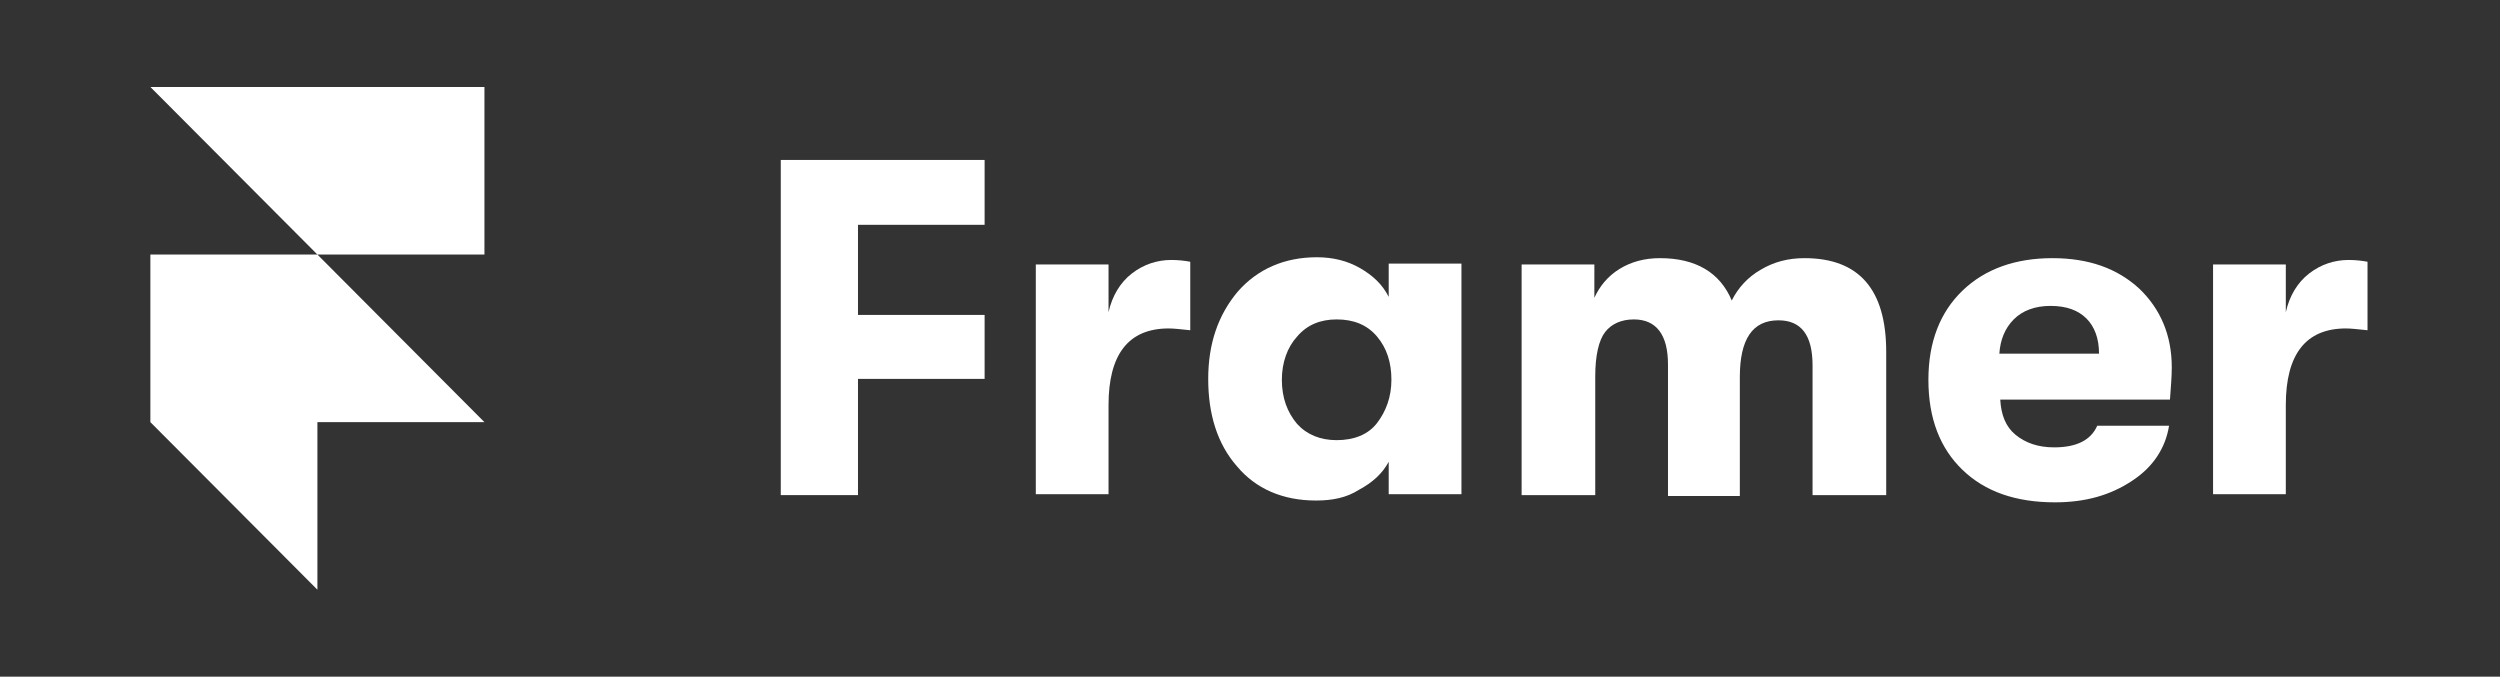 <svg width="133" height="36" viewBox="0 0 133 36" fill="none" xmlns="http://www.w3.org/2000/svg">
<rect x="0" y="0" width="133" height="36" fill="#333333" stroke="none"/>
<g clip-path="url(#clip0_3_27)">
<path d="M41.537 26.34V8.509H52.381V11.96H45.645V16.754H52.381V20.157H45.645V26.34H41.537Z" fill="white" style="fill:white;fill-opacity:1;"/>
<path d="M55.105 26.34V14.069H58.974V16.61C59.165 15.747 59.595 15.028 60.216 14.549C60.837 14.069 61.554 13.83 62.318 13.83C62.7 13.83 63.083 13.878 63.322 13.926V17.569C62.844 17.521 62.462 17.473 62.175 17.473C60.025 17.473 58.974 18.863 58.974 21.547V26.292H55.105V26.34Z" fill="white" style="fill:white;fill-opacity:1;"/>
<path d="M70.01 26.628C68.242 26.628 66.809 26.005 65.806 24.806C64.755 23.608 64.277 22.026 64.277 20.157C64.277 18.288 64.803 16.754 65.854 15.508C66.905 14.309 68.338 13.686 70.058 13.686C70.918 13.686 71.682 13.878 72.351 14.261C73.02 14.645 73.545 15.124 73.879 15.795V14.022H77.749V26.292H73.879V24.567C73.545 25.19 73.02 25.669 72.303 26.053C71.634 26.484 70.87 26.628 70.01 26.628ZM71.109 23.416C72.016 23.416 72.781 23.129 73.258 22.506C73.736 21.883 74.023 21.116 74.023 20.205C74.023 19.294 73.784 18.527 73.258 17.904C72.733 17.281 72.016 16.993 71.109 16.993C70.249 16.993 69.532 17.281 69.007 17.904C68.481 18.479 68.195 19.294 68.195 20.205C68.195 21.164 68.481 21.93 69.007 22.554C69.532 23.129 70.249 23.416 71.109 23.416Z" fill="white" style="fill:white;fill-opacity:1;"/>
<path d="M80.95 26.34V14.069H84.82V15.843C85.106 15.22 85.536 14.693 86.157 14.309C86.778 13.926 87.495 13.734 88.307 13.734C90.218 13.734 91.508 14.501 92.129 15.987C92.463 15.316 92.989 14.741 93.658 14.357C94.374 13.926 95.139 13.734 95.999 13.734C98.913 13.734 100.346 15.412 100.346 18.719V26.34H96.428V19.438C96.428 17.808 95.807 17.041 94.613 17.041C93.228 17.041 92.559 18.048 92.559 20.061V26.388H88.737V19.39C88.737 17.808 88.116 16.993 86.922 16.993C86.253 16.993 85.727 17.233 85.393 17.664C85.058 18.096 84.867 18.911 84.867 20.013V26.34H80.95Z" fill="white" style="fill:white;fill-opacity:1;"/>
<path d="M115.538 19.534C115.538 20.061 115.49 20.588 115.442 21.259H106.413C106.461 22.074 106.7 22.697 107.225 23.129C107.751 23.56 108.419 23.8 109.279 23.8C110.474 23.8 111.238 23.416 111.572 22.649H115.394C115.203 23.848 114.534 24.854 113.436 25.573C112.289 26.34 110.951 26.724 109.327 26.724C107.225 26.724 105.601 26.149 104.406 24.998C103.212 23.848 102.591 22.266 102.591 20.205C102.591 18.192 103.212 16.61 104.406 15.46C105.601 14.309 107.225 13.734 109.184 13.734C111.095 13.734 112.623 14.261 113.818 15.364C114.917 16.418 115.538 17.808 115.538 19.534ZM106.365 18.815H111.668C111.668 18 111.429 17.377 110.999 16.945C110.569 16.514 109.948 16.274 109.088 16.274C108.276 16.274 107.607 16.514 107.13 16.993C106.652 17.473 106.413 18.096 106.365 18.815Z" fill="white" style="fill:white;fill-opacity:1;"/>
<path d="M117.735 26.34V14.069H121.605V16.61C121.796 15.747 122.226 15.028 122.847 14.549C123.468 14.069 124.185 13.83 124.949 13.83C125.331 13.83 125.713 13.878 125.952 13.926V17.569C125.474 17.521 125.092 17.473 124.806 17.473C122.656 17.473 121.605 18.863 121.605 21.547V26.292H117.735V26.34Z" fill="white" style="fill:white;fill-opacity:1;"/>
<path d="M25.772 4.627V13.542H16.886L8 4.627H25.772ZM8 13.542H16.886L25.772 22.458H16.886V31.373L8 22.458V13.542Z" fill="white" style="fill:white;fill-opacity:1;"/>
</g>
<defs>
<clipPath id="clip0_3_27">
<rect width="118" height="26.747" fill="white" style="fill:white;fill-opacity:1;" transform="translate(8 4.627)"/>
</clipPath>
</defs>
</svg>
